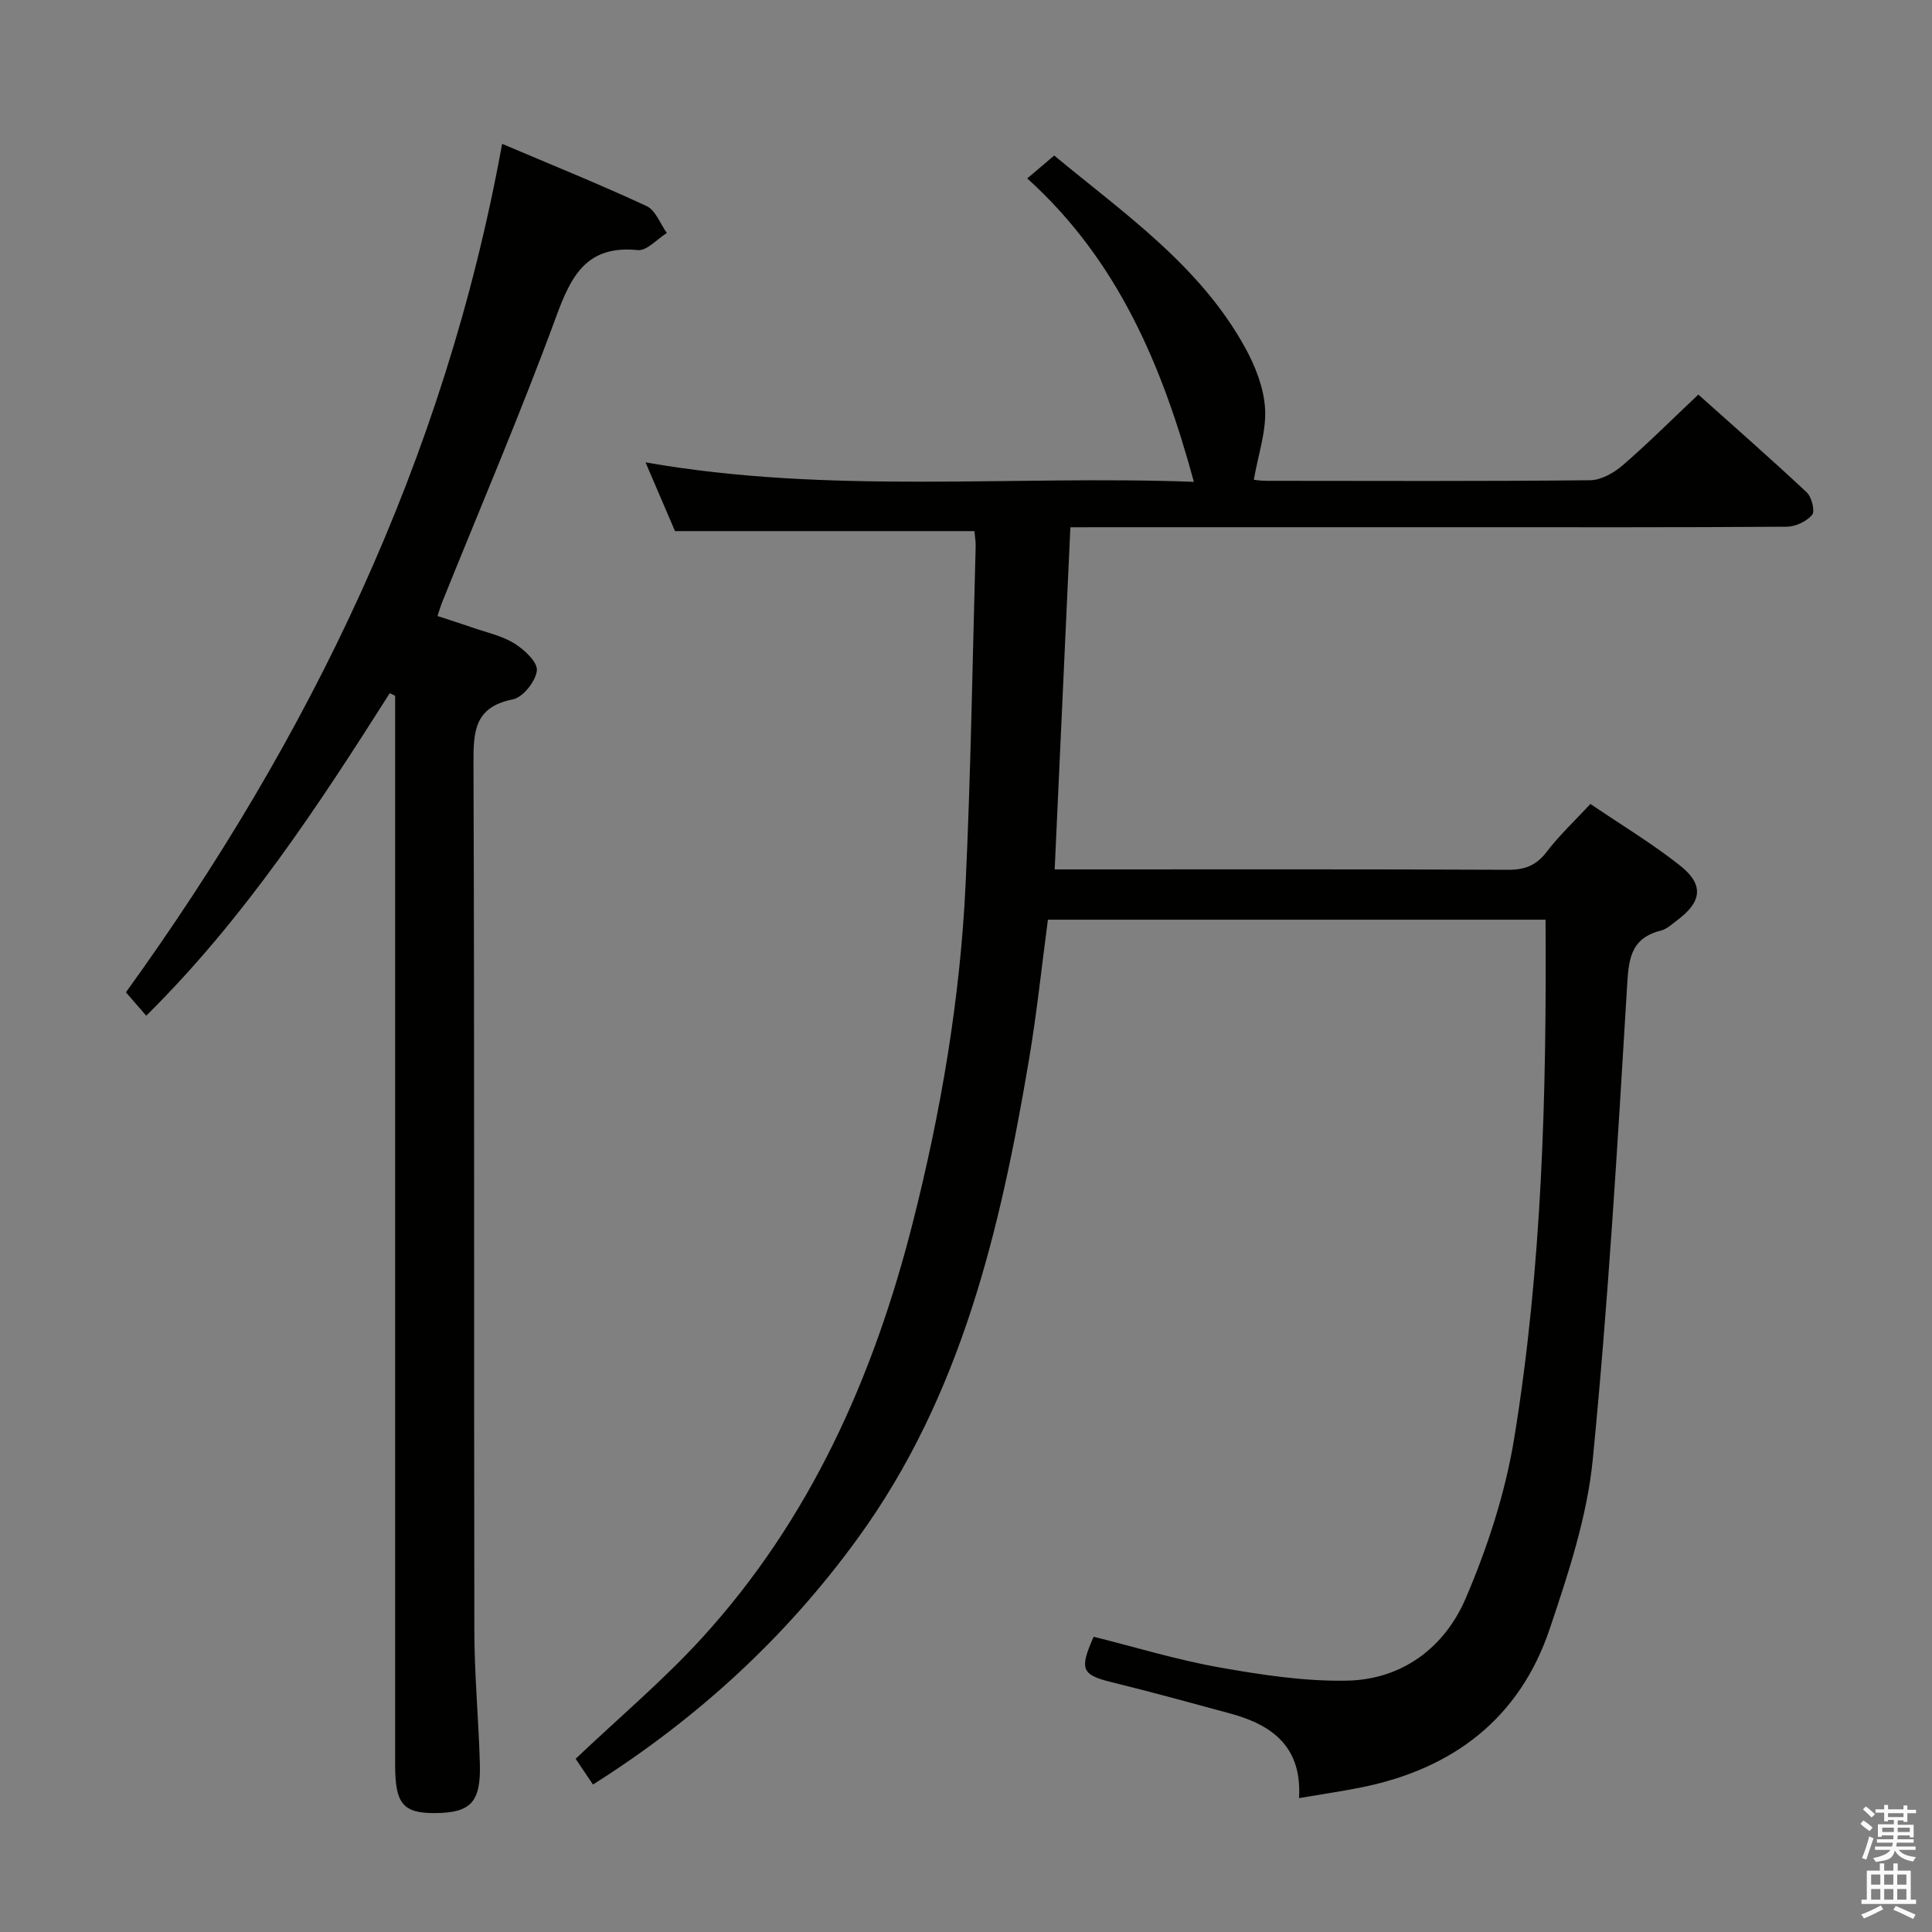 <svg enable-background="new 0 0 400 400" viewBox="0 0 400 400" xmlns="http://www.w3.org/2000/svg"><rect x="0" y="0" width="400" height="400" fill="#808080" stroke="none"/><path d="m385.2 377.6.6-.7c.6.4 1.3.9 1.9 1.5l-.6.7c-.8-.5-1.4-1-1.9-1.5zm.3 7.1c.6-1.4 1.1-2.9 1.5-4.5.3.1.6.3.9.4-.5 1.4-1 2.9-1.5 4.4zm.2-10.1.6-.6c.7.5 1.3 1.1 1.9 1.6l-.7.7c-.6-.6-1.2-1.2-1.8-1.7zm8.4-.8h.8v.9h1.8v.7h-1.8v1.8h-.8v-.3h-1.2v.9h3.3v2.6h-.8v-.4h-2.5c0 .3 0 .6-.1.8h3.4v.7h-3.5c0 .3-.1.6-.1.8h4v.7h-3.5c.7.9 1.9 1.3 3.6 1.5-.2.2-.4.5-.6.9-1.9-.3-3.2-1.1-3.8-2.3-.5 2.1-1.8 2-3.9 2.4-.2-.3-.4-.5-.6-.8 1.9-.4 3.1-.9 3.6-1.7h-3.2v-.7h3.5c.1-.2.1-.5.2-.8h-3.3v-.7h3.4c0-.2 0-.5 0-.8h-2.4v.3h-.8v-2.6h3.3v-.9h-1.2v.3h-.8v-1.8h-1.8v-.7h1.8v-.9h.8v.9h3.2zm-4.4 5.5h2.4c0-.3 0-.6 0-.9h-2.4zm1.2-3.1h3.2v-.8h-3.2zm4.4 2.2h-2.4v.9h2.5v-.9z" fill="#fafafb"/><path d="m389.2 385.8h.9v1.5h1.9v-1.5h.9v1.5h2.7v6h1.1v.9h-11.3v-.9h1.1v-6h2.7zm.2 8.7.5.8c-1.2.6-2.5 1.3-4 1.9-.2-.3-.3-.6-.6-.8 1.6-.6 3-1.3 4.1-1.9zm-2-4.3h1.9v-2.1h-1.9zm0 3.1h1.9v-2.2h-1.9zm2.7-3.1h1.9v-2.1h-1.9zm0 3.1h1.9v-2.2h-1.9zm2.4 1.3c1.4.6 2.7 1.2 4.1 1.8l-.5.9c-1.5-.7-2.8-1.4-4.1-1.9zm2.2-6.5h-1.9v2.1h1.9zm-1.9 5.2h1.9v-2.2h-1.9z" fill="#fafafb"/><g fill="#010100"><path d="m221.61 109.17c-1.09 23.79-2.16 46.99-3.25 70.83h5.37c29.5 0 59-.06 88.5.08 3.5.02 5.86-.91 8.01-3.73 2.59-3.41 5.77-6.37 9.04-9.9 6.37 4.33 12.79 8.18 18.6 12.79 4.96 3.94 4.47 7.49-.64 11.29-1.06.79-2.13 1.82-3.35 2.13-6.57 1.65-6.7 6.3-7.05 12.04-1.96 32.51-3.89 65.03-7.07 97.43-1.17 11.89-5.07 23.68-8.92 35.11-6.21 18.48-19.91 28.92-38.8 32.78-4.17.85-8.39 1.45-13.1 2.26.64-10.63-5.55-15.15-14.18-17.5-8.16-2.22-16.33-4.46-24.54-6.48-6.26-1.54-6.83-2.62-3.8-9.43 8.6 2.14 17.16 4.77 25.92 6.33 8.76 1.55 17.72 2.94 26.56 2.76 11.43-.23 20.19-6.89 24.54-17.02 4.53-10.57 8.2-21.84 10.05-33.16 5.77-35.38 6.72-71.16 6.49-107.37-34.35 0-68.56 0-103.03 0-1.29 9.67-2.3 19.41-3.93 29.04-5.92 35.07-13.97 69.46-35.39 98.97-14.82 20.43-33.07 37.26-54.87 51.05-1.4-2.07-2.65-3.93-3.59-5.33 8.91-8.46 18.11-16.21 26.15-25.01 22.39-24.53 35.5-53.95 43.61-85.83 5.87-23.08 9.86-46.49 10.98-70.27 1.09-23.26 1.43-46.57 2.08-69.85.03-1.13-.17-2.26-.26-3.22-20.64 0-41.03 0-61.99 0-1.7-3.97-3.71-8.67-6.1-14.23 38.21 6.7 76.02 2.62 113.53 4.03-6.52-23.96-15.67-45.81-34.5-62.82 2.03-1.72 3.61-3.07 5.58-4.74 14.6 12.09 30.21 22.84 39.54 39.79 2.11 3.84 3.87 8.33 4.12 12.62.27 4.65-1.4 9.42-2.33 14.71-.07-.01 1.27.23 2.6.23 22.33.02 44.67.11 67-.12 2.28-.02 4.91-1.5 6.73-3.06 5.27-4.55 10.2-9.49 15.7-14.68 7.2 6.44 14.94 13.22 22.45 20.25 1.03.97 1.75 3.9 1.11 4.66-1.15 1.36-3.43 2.44-5.25 2.45-22.66.16-45.33.1-68 .1-24.83 0-49.66 0-74.5 0-1.83.02-3.65.02-5.82.02z"/><path d="m80.69 143.52c-14.88 23.45-30.08 46.64-50.41 66.77-1.43-1.65-2.79-3.22-4.21-4.84 38.08-52.77 65.98-110.11 77.89-175.67 10.54 4.48 20.35 8.44 29.92 12.89 1.86.86 2.81 3.66 4.18 5.57-2.01 1.25-4.14 3.73-6.01 3.54-10.51-1.06-13.76 5.2-16.89 13.74-7.32 19.95-15.7 39.5-23.64 59.22-.3.75-.52 1.54-.94 2.8 2.5.82 4.82 1.55 7.12 2.35 2.97 1.04 6.18 1.71 8.8 3.33 2.06 1.27 4.85 3.89 4.65 5.62-.25 2.22-2.87 5.53-4.96 5.95-8.11 1.62-8.18 6.82-8.16 13.46.22 59.82.07 119.65.18 179.47.02 9.14.88 18.28 1.14 27.42.23 7.97-1.88 10.17-9.19 10.24-6.69.06-8.35-1.89-8.35-9.91-.01-71.82 0-143.65 0-215.47 0-1.98 0-3.96 0-5.95-.36-.16-.74-.34-1.12-.53z"/></g></svg>